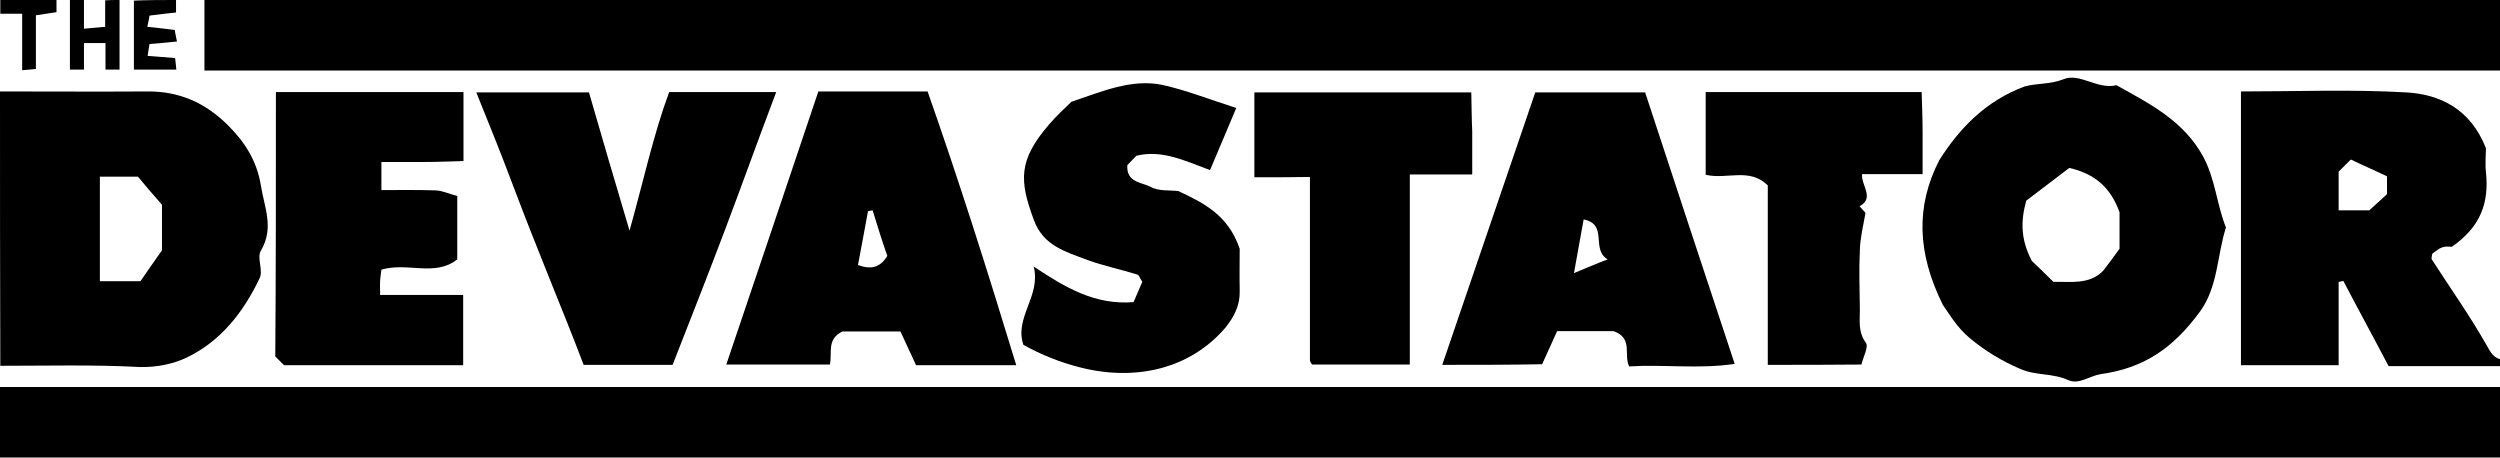 <svg xmlns="http://www.w3.org/2000/svg" xmlns:xlink="http://www.w3.org/1999/xlink" version="1.1" x="0px" y="0px" width="801px" height="146.7px" viewBox="-110 -20.1 801 146.7" style="enable-background:new -110 -20.1 801 146.7;" xml:space="preserve"><g><path d="M-110 103.9c267 0 534 0 801 0c0 7.6 0 15 0 22.6c-267 0-534 0-801 0C-110 119-110 111.5-110 103.9z"/><path d="M691 2.5c-244.8 0-489.8 0-735.5 0c0-7.7 0-15.2 0-22.6c245.1 0 490.3 0 735.5 0C691-12.6 691-5.1 691 2.5z"/><path d="M-110 9.2c15.7 0 31.4 0.1 47.2 0c10.2-0.1 18.6 3.6 25.9 10.9c5.5 5.5 9.2 11.4 10.5 19.3c1.1 7 4.3 13.5 0 20.8 c-1.4 2.2 0.8 6.3-0.4 8.8c-5.2 11-12.7 20.5-23.7 25.6c-4 1.9-9.2 3-14.6 2.9c-14.8-0.8-29.8-0.4-44.8-0.4 C-110 67.8-110 38.4-110 9.2z M-78 36.5c0 11.7 0 22.5 0 33.5c4.4 0 8.4 0 13 0c2.3-3.4 4.8-6.9 6.9-9.9c0-5.9 0-11 0-14.6 c-3.3-3.7-5.7-6.6-7.7-9C-70.3 36.5-74 36.5-78 36.5z"/><path d="M691 97.2c-11.6 0-23.3 0-35.7 0c-4.7-9-9.7-18.1-14.5-27.3c-0.6 0.1-1 0.3-1.5 0.3c0 8.8 0 17.6 0 26.7 c-10.8 0-20.8 0-31.3 0c0-29.1 0-58.2 0-87.7c17.8 0 35.4-0.7 52.9 0.3c11 0.6 20.7 5.4 25.6 17.9c0 1.8-0.3 4.8 0 7.7 c1 9.5-1.5 17.4-11 23.9c0 0-1.5-0.3-2.8 0.1c-1.4 0.4-2.5 1.5-3.4 2.1c-0.1 0.8-0.4 1.5-0.1 1.9c5.8 9 11.9 17.6 17.1 26.7 c1.4 2.3 2.1 4.4 4.7 5.2C691 95.7 691 96.5 691 97.2z M649.1 47.3c2.1-1.9 4-3.6 5.7-5.2c0-1.8 0-3.3 0-5.7 c-3.7-1.8-7.9-3.6-11.6-5.4c-1.8 1.8-2.9 2.9-3.9 3.9c0 4.1 0 8.1 0 12.4C642.9 47.3 646.2 47.3 649.1 47.3z"/><path d="M-71.7-20.1c0 7.4 0 14.8 0 22.3c-1.7 0-2.8 0-4.5 0c0-2.9 0-5.7 0-8.5c-2.5 0-4.3 0-6.9 0c0 2.9 0 5.8 0 8.5 c-1.8 0-2.8 0-4.5 0c0-7.6 0-14.9 0-22.3c1.5 0 3 0 4.5 0c0 2.9 0 5.8 0 9.2c2.8-0.3 4.8-0.4 6.8-0.6c0-3.3 0-5.9 0-8.5 C-74.7-20.1-73.2-20.1-71.7-20.1z"/><path d="M-53.6-20.1c0 1.1 0 2.2 0 4c-2.8 0.3-5.5 0.6-8.5 1c-0.1 1-0.4 1.9-0.7 3.6c3 0.3 5.8 0.6 8.8 1c0.1 1 0.4 2.1 0.7 3.7 c-3 0.3-5.8 0.6-8.8 0.8C-62.3-5-62.4-4-62.7-2.2c3 0.3 5.8 0.4 8.8 0.7c0.1 1.2 0.3 2.2 0.4 3.7c-4.4 0-8.7 0-13.6 0 c0-7.3 0-14.8 0-22.1C-62.6-20.1-58.2-20.1-53.6-20.1z"/><path d="M-91.9-20.1c0 1.1 0 2.2 0 3.9c-1.9 0.3-4 0.6-6.6 1c0 5.7 0 11.3 0 17.2c-1.7 0.1-2.6 0.3-4.4 0.4c0-5.9 0-11.7 0-18.1 c-2.8 0-5 0-7 0c0-1.1 0-2.2 0-3.4c0-0.3 0-1 0-1c0.7 0 1.5 0 2.2 0C-102.4-20.1-97.2-20.1-91.9-20.1z"/><path d="M512.5 77.6c-8.3-16.7-8.7-31.6-1.2-46.3c6.6-10.5 15.2-19.2 27.4-23.7c4-1.1 8.1-0.6 12.4-2.3c5.2-2.2 10.9 3.4 17 1.9 c10.6 5.9 21.4 11.3 27.7 22.7c4 7.3 4.4 15.4 7.4 22.9c-2.9 9-2.5 18.9-8.3 26.9c-8.8 12-18.2 18.2-32 20.1 c-3.4 0.6-6.9 3.4-10.2 1.9c-5-2.3-10.5-1.4-15.4-3.6c-5.9-2.5-11.3-5.8-16.1-9.8C516.9 84.8 514.1 79.8 512.5 77.6z M547.9 70.2 c5.5-0.1 11.6 1 16-3.6c1.7-2.2 3.4-4.5 5.2-7c0-4.1 0-8.7 0-11.7c-2.9-8-7.9-12.3-16.1-14.2c-4.3 3.3-9.1 6.9-13.8 10.5 c-1.8 6.6-1.8 12.4 1.8 19.3C542.4 64.8 545.1 67.4 547.9 70.2z"/><path d="M352.1 96.8c10.1-29.5 19.9-58.3 29.8-87.3c12.1 0 23.6 0 35.2 0c9.4 28.7 18.9 57.4 28.7 87c-11.6 1.7-22.6 0.1-33.8 0.8 c-1.9-3.7 1.4-9-5-11.3c-5.1 0-11.3 0-18.1 0c-1.5 3.4-3.2 7-4.8 10.6C373.5 96.8 363.2 96.8 352.1 96.8z M394.3 67.4 c5.1-2.1 7.6-3.2 10.8-4.4c-5.5-3.2 0.3-11.2-7.7-12.8C396.5 55 395.7 59.8 394.3 67.4z"/><path d="M152.2 9.2c11.9 0 23.2 0 35 0c10.1 28.7 19.3 57.8 28.4 87.7c-11.2 0-21.2 0-32.1 0c-1.5-3.2-3.2-6.9-5-10.8 c-6.8 0-13 0-18.6 0c-5.1 2.5-3.2 6.8-4 10.6c-10.9 0-22.1 0-33.2 0C132.5 67.7 142.3 38.7 152.2 9.2z M174.3 61.9 c-1.7-4.8-3.2-9.7-4.7-14.6c-0.6 0.1-1 0.1-1.5 0.3c-1.1 5.8-2.1 11.6-3.2 17.2C169.7 66.6 172.3 65.1 174.3 61.9z"/><path d="M42.6 9.5c13.1 0 24.7 0 36.1 0c4.1 14.3 8.3 28.4 13 44.3c4.5-16 7.6-30.6 12.7-44.4c11.6 0 22.3 0 34.3 0 c-5.7 15-10.9 29.6-16.4 44.1c-5.4 14.3-11 28.5-16.8 43.3c-8.7 0-17.9 0-28.5 0c-3.4-9-7.3-18.6-11.2-28.3 c-3.9-9.7-7.7-19.3-11.4-29.1C50.8 29.8 46.9 20.1 42.6 9.5z"/><path d="M-21.6 9.4c20.1 0 40 0 60.1 0c0 7.2 0 14.2 0 22.1c-3.9 0.1-8.3 0.3-12.7 0.3s-9 0-13.6 0c0 2.9 0 5.5 0 9 c5.5 0 11.4-0.1 17.4 0.1c2.3 0.1 4.5 1.2 6.9 1.8c0 7.3 0 13.5 0 20.3c-7.2 5.7-15.9 0.8-24.3 3.3c-0.1 0.7-0.3 2.1-0.4 3.4 c-0.1 1.4 0 2.9 0 4.7c9.1 0 17.6 0 26.6 0c0 7.7 0 15 0 22.5c-19.2 0-38.3 0-57.4 0c-0.8-0.8-1.7-1.7-2.8-2.8 C-21.6 66.4-21.6 38.4-21.6 9.4z"/><path d="M267.5 41.1c8.3 3.9 16 7.7 19.7 18.5c0 3.2-0.1 8.4 0 13.6c0.1 4.5-1.7 8.1-4.6 11.7c-11.2 13.1-28.5 17.2-46.2 12.8 c-6.8-1.7-12.7-4.1-18.5-7.3c-3-8.8 5.7-15.6 3.3-25.1c10.2 6.8 19.7 12.4 32 11.4c1-2.3 1.9-4.5 2.8-6.5c-0.8-1.2-1.1-2.2-1.5-2.3 c-5.4-1.7-10.9-2.8-16.1-4.7c-6.8-2.6-14.1-4.5-17.1-12.7c-4.8-12.8-5-19.3 4.8-30.7c2.5-2.9 5.2-5.4 7.2-7.3 c10.1-3.4 19.3-7.4 29.1-5.4c7.7 1.7 15.2 4.7 23.7 7.4c-2.9 7-5.7 13.4-8.4 19.9c-8.1-3-15.4-6.6-23.6-4.6c-1 1.1-2.1 2.1-2.9 3 c-0.4 5.5 4.5 5.5 7.3 6.9C261.1 41.2 264.7 40.8 267.5 41.1z"/><path d="M291.9 36.7c0-9.7 0-18.2 0-27.2c23 0 45.8 0 69.5 0c0.1 3.9 0.1 8.3 0.3 12.5c0 4.4 0 9 0 13.8c-6.6 0-13 0-20 0 c0 20.4 0 40.5 0 60.9c-10.8 0-20.8 0-31.3 0c0.1 0.1-0.1-0.1-0.3-0.4c-0.1-0.3-0.4-0.7-0.4-1c0-19.4 0-38.9 0-58.7 C303.9 36.7 298.4 36.7 291.9 36.7z"/><path d="M456.4 96.8c0-19.4 0-38.5 0-57.5c-5.9-5.8-13-1.8-19.9-3.4c0-8.5 0-17.2 0-26.5c22.7 0 45.5 0 69.2 0 c0.1 4 0.3 8.3 0.3 12.7c0 4.4 0 9 0 13.6c-6.6 0-13 0-19.4 0c-0.3 3.7 4.1 7.6-0.8 10.3c0.8 0.8 1.5 1.7 1.9 2.1 c-0.7 4.1-1.7 8-1.8 11.9c-0.3 6.3-0.1 12.7 0 19.2c0 3.6-0.6 7 1.9 10.5c1 1.2-0.8 4.5-1.4 7C476.1 96.8 466.8 96.8 456.4 96.8z"/></g></svg>